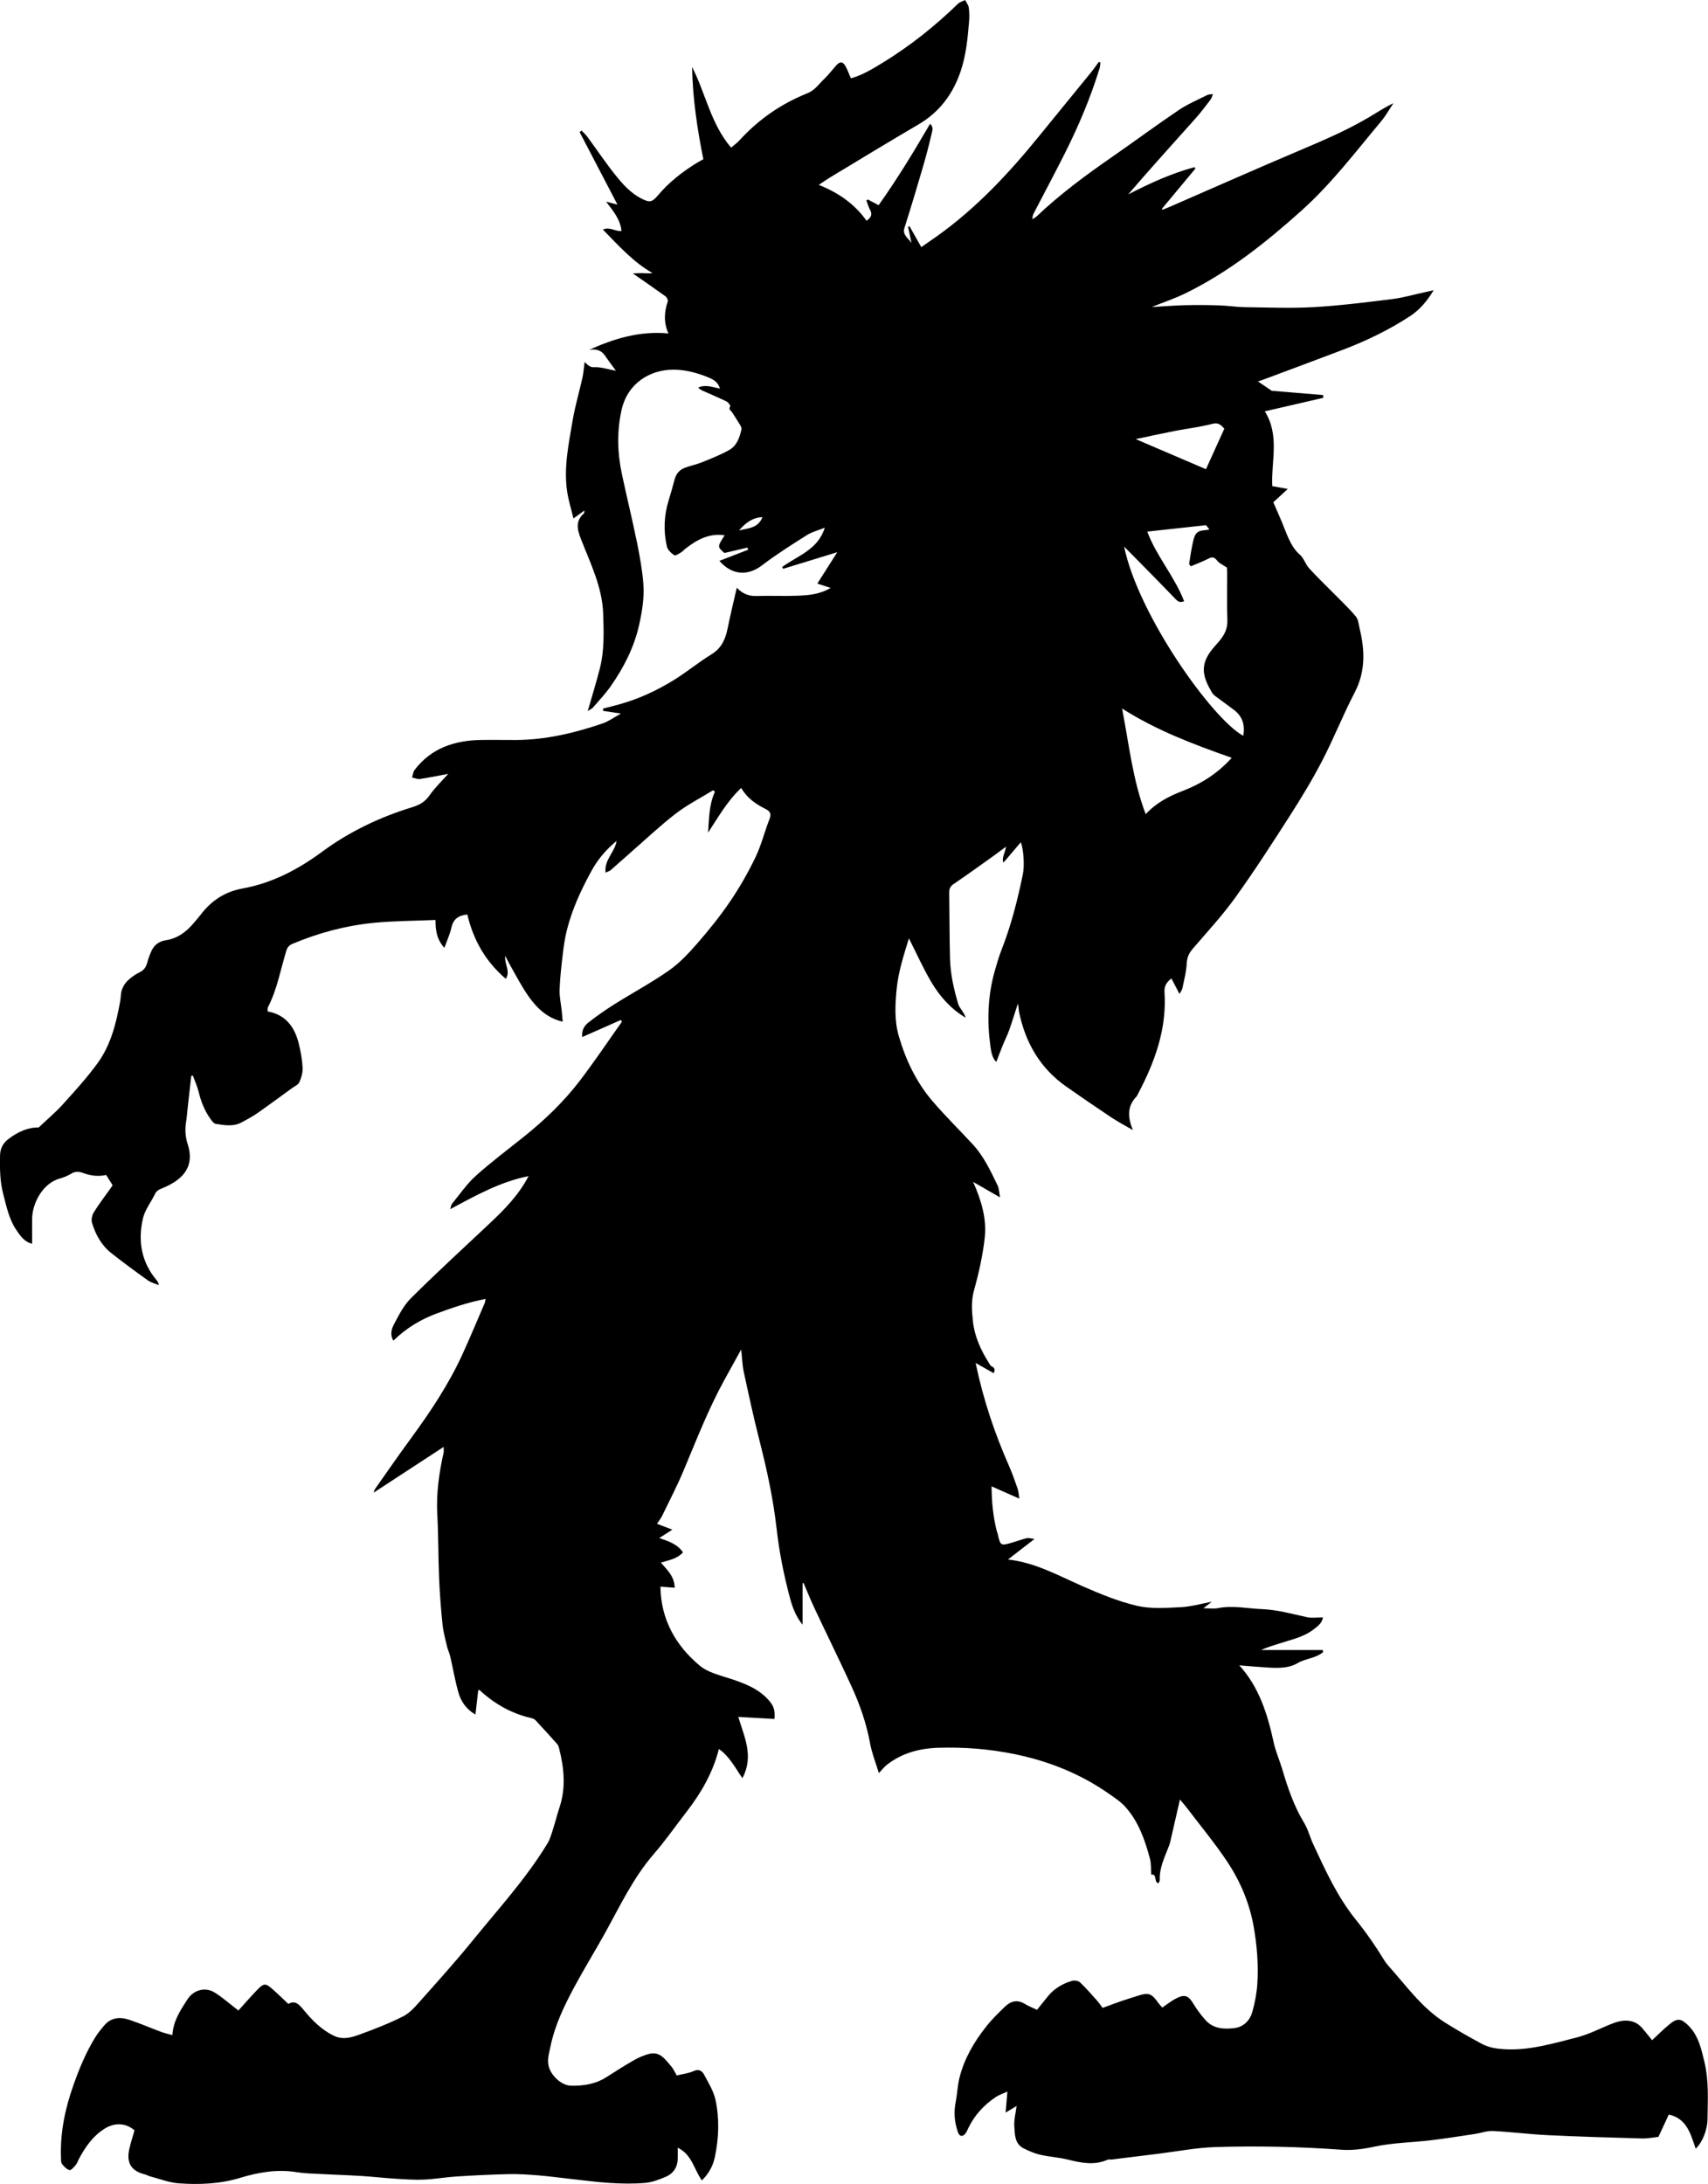 <?xml version="1.0" encoding="utf-8"?>
<!-- Generator: Adobe Illustrator 23.1.0, SVG Export Plug-In . SVG Version: 6.00 Build 0)  -->
<svg version="1.1" id="Layer_1" xmlns="http://www.w3.org/2000/svg" xmlns:xlink="http://www.w3.org/1999/xlink" x="0px" y="0px"
	 viewBox="0 0 1066.18 1362.98" style="enable-background:new 0 0 1066.18 1362.98;" xml:space="preserve">
<g>
	<path d="M500.99,988.04c0,8.61,0,17.22,0,25.91c-3.93-4.71-6.23-10.53-7.83-16.5c-3.79-14.21-6.72-28.58-8.36-43.26
		c-2.11-18.84-6.16-37.34-10.85-55.72c-3.58-14.05-6.64-28.25-9.7-42.43c-0.89-4.11-0.98-8.39-1.58-13.84c-3.87,7-7.2,13-10.5,19.01
		c-9.98,18.17-17.45,37.46-25.45,56.53c-4.01,9.57-8.82,18.81-13.34,28.16c-0.77,1.59-1.91,3.01-3.27,5.09
		c3.04,1.16,5.88,2.23,9.61,3.65c-2.81,1.8-5.31,3.39-8.18,5.23c5.42,1.92,11.11,3.53,14.81,8.94c-3.7,4.09-8.8,4.85-13.81,6.4
		c3.76,4.43,8.48,8.43,8.62,15.67c-3.07-0.22-5.93-0.43-8.9-0.64c0.28,20.41,9.44,36.62,24.5,49.25c5.15,4.32,12.67,6.03,19.34,8.24
		c8.74,2.89,17.18,6.04,23.54,13.11c3.3,3.67,4.28,6.32,3.8,11.95c-7.33-0.42-14.7-0.83-22.57-1.28
		c3.73,12.57,9.89,24.47,2.55,38.22c-4.74-6.82-8.14-13.71-14.68-18.18c-3.76,14.89-11.14,27.49-20.2,39.21
		c-6.79,8.78-13.16,17.94-20.42,26.32c-12.87,14.84-21.08,32.43-30.47,49.36c-6.19,11.16-12.91,22.04-18.96,33.28
		c-6.42,11.94-12.37,24.19-15.09,37.6c-0.86,4.24-2.36,8.52-0.8,13.18c1.8,5.38,7.88,11.01,13.59,11.15
		c7.87,0.19,15.44-1,22.26-5.39c5.69-3.66,11.41-7.28,17.29-10.64c2.83-1.62,5.94-2.91,9.08-3.77c6.85-1.88,10.17,3.37,13.82,7.54
		c1.49,1.71,2.43,3.9,3.61,5.86c3.48-0.85,7.27-1.24,10.57-2.73c3.43-1.55,5.34,0.06,6.57,2.37c2.69,5.08,5.91,10.22,7.07,15.72
		c2.48,11.77,2.08,23.74-0.43,35.59c-1.18,5.54-3.69,10.21-8.1,14.57c-4.89-6.78-6.13-16.12-15.08-20.39c0,2.26-0.03,4.19,0.01,6.11
		c0.1,5.55-2.37,9.78-7.34,11.94c-4.18,1.82-8.68,3.53-13.15,3.91c-7.26,0.62-14.65,0.46-21.94,0.01
		c-8.41-0.52-16.78-1.69-25.16-2.6c-6.43-0.7-12.85-1.6-19.29-2.11c-6.1-0.49-12.24-0.93-18.36-0.8
		c-10.98,0.24-21.95,0.79-32.91,1.48c-6.76,0.43-13.48,1.66-20.24,1.95c-5.95,0.25-11.94-0.19-17.9-0.56
		c-7.12-0.45-14.22-1.28-21.34-1.72c-8.64-0.53-17.29-0.78-25.93-1.25c-4.78-0.26-9.6-0.35-14.3-1.11
		c-12.15-1.97-23.83,0.05-35.37,3.56c-12.57,3.82-25.49,4.32-38.39,3.38c-5.97-0.44-11.8-2.78-17.68-4.31
		c-1.11-0.29-2.13-0.95-3.25-1.23c-8.43-2.06-11.7-7.05-9.85-15.59c0.87-4.02,2.19-7.94,3.31-11.92c-5.41-4.67-12.4-5.01-18.7-1.02
		c-7.43,4.7-12.19,11.61-16.17,19.2c-0.61,1.17-1,2.52-1.85,3.48c-1.13,1.29-2.93,3.42-3.87,3.16c-1.8-0.5-3.44-2.26-4.68-3.85
		c-0.7-0.9-0.58-2.53-0.63-3.84c-0.57-15.59,2.52-30.52,7.7-45.17c3.77-10.67,8.04-21.04,14.07-30.63c1.49-2.38,3.35-4.54,5.15-6.7
		c4.34-5.21,10-5.54,15.83-3.59c6.71,2.25,13.23,5.08,19.87,7.55c2.09,0.78,4.31,1.23,6.92,1.95c0.55-8.99,5.11-15.62,9.5-22.43
		c3.37-5.23,10.52-8.06,16.88-4.13c4.77,2.95,9.01,6.76,13.49,10.18c0.51,0.39,1.01,0.79,1.33,1.05c4.13-4.54,8-9.04,12.13-13.27
		c3.68-3.76,4.92-3.77,8.82-0.38c3.38,2.93,6.55,6.1,10.22,9.54c4.53-2.62,6.97,0.62,9.92,4.17c5.19,6.24,10.85,11.99,18.44,15.66
		c5.82,2.81,11.15,1.08,16.33-0.8c9.15-3.33,18.27-6.88,26.95-11.25c4.13-2.08,7.51-5.99,10.68-9.56
		c10.95-12.31,22-24.55,32.39-37.34c16.2-19.95,33.66-38.95,47.06-61.05c1.66-2.74,2.52-6,3.52-9.09c1.42-4.4,2.49-8.91,3.96-13.3
		c4.16-12.43,2.89-24.79-0.27-37.14c-0.24-0.94-0.66-1.94-1.29-2.65c-4.43-4.97-8.91-9.9-13.46-14.76
		c-0.63-0.67-1.69-1.08-2.63-1.29c-12.23-2.82-22.76-8.76-31.94-17.21c-0.21-0.19-0.6-0.19-1.09-0.33
		c-0.57,4.93-1.14,9.84-1.77,15.34c-6.18-3.6-9.17-8.55-10.73-14.12c-2.04-7.29-3.3-14.79-5.01-22.17c-0.49-2.12-1.51-4.11-2-6.22
		c-1.05-4.51-2.32-9.02-2.79-13.6c-0.98-9.56-1.73-19.16-2.14-28.76c-0.56-13.28-0.41-26.6-1.14-39.88
		c-0.72-13.17,1.1-25.97,3.95-38.72c0.17-0.76,0.02-1.6,0.02-3.55c-15.04,9.82-29.41,19.21-43.7,28.54
		c0.16-0.43,0.32-1.48,0.87-2.26c7.31-10.41,14.55-20.88,22.07-31.14c12.26-16.74,23.79-33.92,32.45-52.84
		c4.87-10.65,9.37-21.48,14.01-32.24c0.23-0.54,0.23-1.19,0.46-2.42c-10.78,2.1-20.67,5.44-30.49,9.09
		c-10.1,3.75-19.11,9.18-27.08,16.98c-2.16-3.68-1.16-7.29,0.3-10.04c3.07-5.8,6.16-12,10.73-16.53
		c15.96-15.83,32.53-31.04,48.91-46.44c9.34-8.78,18.33-17.82,24.46-29.69c-17.59,3.49-32.81,12.01-48.87,20.59
		c0.49-1.53,0.56-2.67,1.14-3.39c4.84-5.89,9.2-12.35,14.81-17.39c9.61-8.64,20.01-16.39,30.11-24.49
		c12.9-10.34,24.81-21.74,34.83-34.87c9.14-11.97,17.54-24.51,26.26-36.8c-0.22-0.37-0.44-0.74-0.67-1.1
		c-7.89,3.49-15.78,6.98-24.08,10.65c-0.49-4.22,1.3-7.08,3.79-9.03c5.2-4.07,10.64-7.88,16.23-11.4
		c11.32-7.11,23.16-13.45,34.09-21.1c6.59-4.61,12.31-10.72,17.64-16.84c7.28-8.36,14.29-17.05,20.51-26.21
		c5.93-8.73,11.24-17.99,15.82-27.51c3.7-7.68,5.74-16.14,8.87-24.12c1.33-3.4,0.01-4.87-2.72-6.22c-6.01-3-11.4-6.78-15.01-13.03
		c-8.66,8.14-14.29,18.2-20.69,27.92c0.66-8.73,0.57-17.41,4.3-25.59c-0.38-0.29-0.77-0.58-1.15-0.88
		c-7.81,4.81-16.09,9.02-23.33,14.59c-9.84,7.58-18.9,16.18-28.27,24.36c-4.12,3.6-8.16,7.29-12.3,10.87
		c-0.68,0.59-1.66,0.85-3.21,1.6c-1.02-8.04,5.75-12.7,6.87-19.79c-6.75,5.5-11.89,11.75-15.84,18.98
		c-6.35,11.63-11.92,23.61-15.16,36.51c-1.24,4.92-1.98,10-2.58,15.05c-0.88,7.42-1.74,14.87-2,22.33
		c-0.15,4.42,0.89,8.87,1.36,13.31c0.22,2.08,0.36,4.18,0.57,6.64c-10.09-2.4-16.43-8.85-21.66-16.35
		c-4.14-5.94-7.44-12.47-11.07-18.76c-0.98-1.7-1.81-3.48-3.1-5.99c-0.74,5.17,3.47,9.49,0.32,14.32
		c-12.7-10.85-20.25-24.23-24.02-40.14c-5.31,0.52-8.74,2.64-9.94,8.21c-0.88,4.06-2.71,7.92-4.38,12.61
		c-5.06-5.63-5.52-11.48-5.55-17.4c-13.17,0.57-25.93,0.55-38.57,1.79c-17.48,1.73-34.38,6.24-50.62,13.07
		c-2.05,0.86-3.21,1.99-3.96,4.45c-3.58,11.78-5.7,24.05-11.43,35.13c-0.35,0.67-0.15,1.62-0.23,2.63
		c11.53,2.07,17.05,9.98,19.57,20.49c1.15,4.79,2.05,9.72,2.29,14.62c0.15,3-0.76,6.25-2,9.03c-0.71,1.61-2.98,2.57-4.6,3.74
		c-7.36,5.35-14.69,10.76-22.15,15.97c-2.83,1.98-5.98,3.52-9,5.23c-5.29,3-10.94,1.97-16.45,1.1c-1.33-0.21-2.58-2.04-3.52-3.37
		c-3.56-5.05-5.75-10.68-7.19-16.69c-0.83-3.45-2.38-6.73-3.61-10.09c-0.33,0.06-0.65,0.12-0.98,0.19
		c-0.74,6.58-1.49,13.15-2.22,19.73c-0.33,2.97-0.52,5.97-1,8.92c-0.77,4.77-0.52,9.38,0.99,14.02c5.05,15.51-5.1,23.03-15.73,27.41
		c-2.16,0.89-3.68,1.55-4.71,3.7c-2.42,5.04-6.19,9.7-7.44,14.98c-3.32,14.01-1.14,27.27,8.42,38.7c0.63,0.75,1.24,1.52,1.43,3.15
		c-2.33-0.99-4.93-1.61-6.94-3.05c-7.68-5.49-15.3-11.08-22.7-16.93c-6.16-4.87-9.87-11.6-12.08-18.99
		c-0.58-1.93,0.07-4.76,1.18-6.54c3.13-5.06,6.78-9.79,10.22-14.65c0.57-0.81,1.12-1.64,1.49-2.18c-1.39-2.21-2.66-4.23-4.04-6.43
		c-4.8,1.12-9.75,0.53-14.63-1.3c-2.36-0.89-4.68-0.99-7.09,0.46c-2.24,1.34-4.74,2.41-7.27,3.09
		c-10.07,2.71-17.21,14.77-17.23,25.52c-0.01,4.93,0,9.87,0,15.11c-4.52-0.82-7.37-4.8-10-8.75c-4.48-6.72-6.02-14.57-8.03-22.23
		c-2.09-7.96-2.15-16.04-1.98-24.15c0.09-4.05,1.72-7.4,4.86-9.88c6-4.75,12.73-7.65,19.23-7.48c5.58-5.29,10.73-9.59,15.18-14.53
		c7.55-8.37,15.21-16.74,21.79-25.86c8.17-11.32,11.45-24.78,13.93-38.36c0.44-2.43,0.32-5.01,1.11-7.3
		c0.72-2.07,2.02-4.17,3.61-5.66c2.15-2.02,4.66-3.81,7.31-5.08c3.03-1.44,4.32-3.69,5.04-6.71c0.46-1.92,1.27-3.77,1.99-5.62
		c1.69-4.35,4.75-7.03,9.46-7.75c7.1-1.09,12.52-5,17.06-10.35c1.61-1.9,3.27-3.77,4.79-5.75c6.71-8.74,15.02-14.21,26.26-16.25
		c18.3-3.32,34.45-11.83,49.42-22.87c17.02-12.55,35.93-21.56,56.14-27.77c4.37-1.34,7.95-3.18,10.74-7.2
		c3.37-4.86,7.76-9.02,11.85-13.64c-6,1.12-11.77,2.32-17.6,3.19c-1.58,0.23-3.31-0.58-4.97-0.91c0.52-1.61,0.65-3.52,1.62-4.79
		c10.41-13.62,24.92-18.36,41.36-18.65c7.33-0.13,14.66,0.04,21.99,0.01c18.57-0.09,36.38-4.33,53.81-10.27
		c3.96-1.35,7.49-3.96,11.62-6.21c-4.07-0.62-7.6-1.15-11.13-1.68c-0.04-0.47-0.08-0.94-0.11-1.41c3.41-0.89,6.84-1.74,10.24-2.68
		c12.17-3.36,23.53-8.66,34.2-15.27c7.99-4.95,15.28-11.02,23.29-15.93c6.26-3.84,8.7-9.38,10.06-16.07
		c1.69-8.36,3.73-16.65,5.74-25.5c3.6,3.8,7.52,5.32,12.36,5.16c8.49-0.28,17.01,0.17,25.49-0.17c6.89-0.27,13.85-0.79,20.74-4.87
		c-3.13-1.01-5.69-1.84-8.32-2.7c3.92-6.16,7.87-12.35,12.48-19.6c-11.94,3.66-22.87,7.02-33.8,10.37
		c-0.21-0.37-0.42-0.74-0.63-1.11c9.56-7.07,22.33-10.69,26.62-24.54c-4.07,1.64-7.98,2.59-11.2,4.63
		c-9.51,6.02-19.06,12.05-28,18.87c-8.8,6.72-18.7,6.25-26.6-2.79c6.07-2.36,12.01-4.66,17.95-6.97c-0.15-0.44-0.31-0.88-0.46-1.32
		c-4.76,1.12-9.53,2.24-14.35,3.37c-4.46-3.83-4.46-3.97,0.17-11.06c-9.72-1.46-17.3,2.79-24.45,8.31
		c-0.92,0.71-1.64,1.71-2.62,2.28c-1.43,0.83-3.67,2.36-4.4,1.87c-1.93-1.31-4.13-3.34-4.61-5.45c-2.23-9.71-1.82-19.44,1.17-29.03
		c1.32-4.22,2.51-8.49,3.63-12.77c0.91-3.48,3.01-6,6.25-7.27c3.51-1.38,7.29-2.06,10.78-3.47c5.8-2.35,11.67-4.66,17.11-7.71
		c4.74-2.65,6.45-7.78,7.62-12.86c0.18-0.8-0.34-1.9-0.82-2.69c-1.61-2.69-3.36-5.31-5.04-7.97c-0.7-1.11-2.59-1.83-1.07-3.78
		c0.2-0.25-1.33-2.47-2.43-3.01c-4.86-2.36-9.85-4.43-14.79-6.63c-1.03-0.46-2.02-1.03-2.84-2.04c4.73-2.06,9.01-0.18,13.55,0.7
		c-1.11-4.02-3.93-5.68-7.56-7.14c-6.98-2.81-14.05-4.7-21.58-4.69c-14.68,0.02-28.62,8.56-32.31,25.29
		c-2.95,13.37-2.57,26.61,0.24,39.84c3.01,14.18,6.48,28.27,9.38,42.47c1.75,8.57,3.33,17.23,4.01,25.93
		c0.67,8.58-0.7,17.12-2.59,25.6c-3.14,14.14-9.57,26.68-17.75,38.39c-3.31,4.74-7.35,8.97-11.13,13.37
		c-0.6,0.7-1.58,1.07-3.24,2.15c2.72-9.5,5.41-18.07,7.61-26.76c2.79-11.04,2.4-22.27,2.05-33.6c-0.51-17.08-8.05-31.88-13.97-47.17
		c-2.38-6.16-3.38-11.15,1.99-15.89c0.17-0.15,0.1-0.59,0.25-1.73c-2.33,1.68-4.2,3.04-6.84,4.95c-1.38-5.76-3.09-11.14-3.92-16.66
		c-2.27-14.99,0.91-29.67,3.37-44.32c1.52-9.07,4.17-17.95,6.17-26.94c0.62-2.8,0.81-5.7,1.35-9.69c2.34,2.13,3.38,3.37,5.92,3.22
		c4.1-0.24,8.29,1.25,13.6,2.22c-2.64-3.63-4.87-6.57-6.95-9.61c-2.37-3.46-5.71-4-9.68-3.5c15.59-6.96,31.45-11.87,49.42-10.18
		c-3.07-6.87-2.64-13.42-0.4-20.02c0.28-0.83-0.63-2.57-1.5-3.19c-6.7-4.84-13.52-9.5-20.32-14.24c1.53-0.06,3.61-0.24,5.68-0.2
		c2.12,0.04,4.25,0.29,6.63-0.01c-12.1-6.89-21.1-17.06-31.02-27.17c4.38-1.95,7.69,1.35,11.63,0.87
		c-0.75-7.33-5.25-12.55-9.61-18.28c2.01,0.52,4.02,1.05,7.1,1.85c-8.08-15.48-15.85-30.37-23.62-45.26
		c0.39-0.32,0.78-0.64,1.17-0.96c1.22,1.28,2.6,2.45,3.64,3.87c5.89,8,11.44,16.28,17.64,24.04c4.54,5.69,9.5,11.18,16.21,14.58
		c5.18,2.62,6.63,2.2,10.37-2.23c6.71-7.95,14.8-14.29,23.6-19.76c1.39-0.87,2.85-1.62,4.59-2.61c-3.83-18.99-6.65-38.08-7.03-57.56
		c8.51,16.44,11.57,35.33,24.37,50.33c1.89-1.64,3.75-2.95,5.24-4.59c11.89-13.07,26.1-22.85,42.45-29.39
		c4.68-1.87,7.13-5.81,10.46-8.95c2.65-2.5,4.88-5.46,7.29-8.21c2.58-2.94,4.45-2.74,6.26,0.84c1.11,2.19,1.98,4.51,3.08,7.04
		c7.37-2.07,13.66-5.98,19.91-9.79c17.04-10.42,32.56-22.82,46.9-36.72c1.16-1.13,2.98-1.59,4.49-2.37c0.79,1.58,2.05,3.1,2.27,4.75
		c0.4,2.95,0.41,6,0.16,8.98c-0.83,10.19-1.83,20.39-5.04,30.16c-4.76,14.49-13.24,26.02-26.67,33.86
		c-18.46,10.79-36.7,21.94-55.02,32.97c-2.24,1.35-4.37,2.88-7.05,4.66c12.16,4.86,22.31,11.79,29.82,22.4
		c2.88-2.05,3.79-3.97,2.15-6.89c-1-1.78-1.51-3.83-2.24-5.75c0.27-0.22,0.55-0.45,0.82-0.67c2.11,1.11,4.23,2.23,6.8,3.58
		c11.55-16.24,21.92-33.28,32.09-50.75c2.37,1.85,1.41,4.36,0.95,6.32c-1.68,7.24-3.58,14.44-5.67,21.57
		c-3.62,12.37-7.34,24.72-11.24,37.01c-1.42,4.47,2.39,6.42,4.39,9.44c-0.71-3.36-1.43-6.73-2.14-10.09
		c0.3-0.13,0.59-0.25,0.89-0.38c2.35,4.17,4.71,8.34,7.36,13.05c3.27-2.28,6.51-4.48,9.7-6.75c24.51-17.44,44.83-39.16,63.69-62.36
		c10.81-13.29,21.67-26.54,32.48-39.83c1.74-2.14,3.3-4.43,4.95-6.65c0.33,0.13,0.66,0.26,0.99,0.39c-0.15,1.17-0.13,2.38-0.47,3.49
		c-5.66,18.4-13.11,36.08-21.76,53.25c-6.26,12.43-12.82,24.71-19.23,37.07c-0.58,1.11-1.02,2.29-0.98,3.97
		c0.85-0.55,1.82-0.99,2.55-1.68c14.49-13.76,30.47-25.61,46.87-36.97c14.02-9.71,27.73-19.89,41.87-29.43
		c5.57-3.76,11.91-6.41,17.94-9.47c0.8-0.41,1.86-0.3,3.47-0.53c-0.63,1.5-0.85,2.59-1.46,3.38c-3.04,3.95-6,7.98-9.31,11.68
		c-14.08,15.74-28.28,31.38-42.11,47.53c13.4-6.9,26.93-13.11,41.37-16.99c0.18,0.3,0.36,0.6,0.54,0.9
		c-6.95,8.35-13.9,16.7-20.86,25.05c0.09,0.22,0.19,0.43,0.28,0.65c1.58-0.64,3.17-1.23,4.73-1.91
		c26.95-11.72,53.81-23.65,80.87-35.1c14.66-6.2,29.25-12.45,42.98-20.52c5.09-2.99,10-6.28,15.62-8.99
		c-2.49,3.72-4.66,7.7-7.51,11.11c-16,19.13-31.1,39.08-49.75,55.82c-22.28,19.99-45.62,38.57-72.71,51.79
		c-6.47,3.16-13.36,5.46-20.91,8.5c7.5-0.43,14.14-0.99,20.78-1.15c7.12-0.17,14.25-0.12,21.37,0.11c5.3,0.17,10.58,1.04,15.87,1.11
		c14.44,0.19,28.93,0.79,43.33-0.03c16.35-0.93,32.65-3.02,48.91-5.03c6.66-0.82,13.18-2.74,19.77-4.17
		c1.75-0.38,3.5-0.78,5.95-1.33c-4.09,6.81-8.72,12.26-14.82,16.24c-13.05,8.52-27.03,15.28-41.57,20.82
		c-16.95,6.46-33.95,12.75-50.94,19.1c-0.88,0.33-1.79,0.56-2.35,0.73c2.61,1.77,5.32,3.62,8.65,5.87c10,0.83,21.01,1.73,32.02,2.64
		c0.04,0.58,0.09,1.17,0.13,1.75c-12,2.77-23.99,5.54-36.49,8.43c9.46,15.18,3.87,31.08,4.66,46.67c2.44,0.45,5.48,1,9.66,1.77
		c-3.27,3.02-5.89,5.43-9.02,8.33c1.63,3.73,3.41,7.72,5.11,11.75c1.52,3.6,2.81,7.3,4.45,10.84c1.74,3.74,3.68,7.24,7.01,10.1
		c2.48,2.13,3.46,5.92,5.72,8.42c4.67,5.18,9.75,9.98,14.64,14.96c4.9,4.98,10.04,9.77,14.52,15.11c1.66,1.98,1.87,5.25,2.52,7.98
		c3.24,13.53,3.56,26.62-3.2,39.59c-7.26,13.92-13.03,28.62-20.26,42.55c-6.17,11.88-13.16,23.37-20.39,34.66
		c-10.99,17.15-22.04,34.29-33.93,50.82c-8.01,11.14-17.43,21.29-26.39,31.74c-2.37,2.77-3.67,5.46-3.85,9.27
		c-0.26,5.19-1.64,10.33-2.69,15.47c-0.24,1.16-1.1,2.18-1.83,3.57c-1.82-3.49-3.35-6.43-5.04-9.67c-3.1,2.36-4.55,4.87-4.31,8.59
		c1.51,22.98-6.08,43.62-16.57,63.49c-0.31,0.59-0.56,1.25-1.01,1.71c-5.62,5.93-5.6,12.65-2.12,20.87
		c-5.24-3.06-9.6-5.34-13.67-8.05c-9.37-6.24-18.65-12.62-27.88-19.07c-16.35-11.42-25.58-27.41-29.55-46.67
		c-0.33-1.6-0.2-3.3-0.76-5.09c-1.78,5.48-3.46,10.99-5.38,16.42c-1.16,3.27-2.75,6.38-4.06,9.6c-1.39,3.41-2.67,6.86-4,10.29
		c-2.53-2.29-3.2-6.23-3.71-10.03c-2.12-15.8-1.61-31.48,2.79-46.89c1.27-4.44,2.56-8.9,4.25-13.19
		c5.99-15.25,9.95-31.05,13.26-47.05c1.02-4.95,0.61-14.69-1.28-19.94c-3.76,4.41-7.21,8.47-10.83,12.72
		c-1.34-3.15,1.09-5.99,1.6-9.95c-3.48,2.56-6.28,4.69-9.16,6.73c-7.82,5.57-15.6,11.2-23.56,16.58c-2.1,1.42-2.78,2.95-2.75,5.3
		c0.19,13.83,0.13,27.66,0.51,41.48c0.26,9.6,2.41,18.95,5.12,28.15c0.45,1.53,1.6,2.85,2.48,4.24c0.83,1.32,1.73,2.59,2.14,4.25
		c-9.16-5.43-16.04-13.15-21.32-22.05c-5.2-8.76-9.36-18.13-14.09-27.46c-3.19,10.45-6.6,20.74-7.67,31.79
		c-0.95,9.87-1.42,19.65,1.35,29.18c4.33,14.89,10.92,28.81,21.07,40.64c8,9.33,16.8,17.96,25.15,27
		c6.83,7.4,11.05,16.47,15.37,25.4c1.07,2.21,1.08,4.92,1.63,7.65c-5.8-3.34-11.01-6.34-16.8-9.67c5.1,11.51,8.56,22.99,7.23,34.9
		c-1.23,11.09-3.72,22.12-6.72,32.89c-1.8,6.46-1.32,12.7-0.69,18.91c0.97,9.46,4.83,18.1,9.93,26.13c0.52,0.83,1.01,1.95,1.79,2.29
		c2.7,1.17,1.74,2.96,1.29,4.27c-3.43-1.95-6.96-3.95-11.28-6.39c4.81,23.05,11.93,44.04,20.92,64.43
		c2.03,4.62,3.69,9.41,5.33,14.18c0.61,1.79,0.65,3.77,1.02,6.06c-6.07-2.69-11.49-5.09-17.31-7.67c0.02,9.51,0.96,18.79,3.23,27.95
		c0.12,0.48,0.41,0.92,0.52,1.4c1.78,7.86,1.78,7.88,9.26,5.71c3-0.87,5.94-2,8.97-2.74c1.13-0.28,2.46,0.23,4.84,0.52
		c-6.15,4.75-11.2,8.65-16.58,12.81c16.95,1.88,31.28,9.94,46.23,16.53c11.11,4.9,22.53,9.6,34.3,12.37
		c8.68,2.04,18.15,1.3,27.22,0.87c6.45-0.31,12.82-2.17,19.48-3.39c-1.44,1.11-2.9,2.23-5.25,4.04c3.63,0,6.54,0.46,9.25-0.08
		c9.19-1.84,18.23,0.29,27.33,0.64c9.58,0.36,18.81,3,28.13,5.04c3.07,0.67,6.41,0.11,9.92,0.11c-0.55,3.61-3.42,5.7-6.28,7.83
		c-6.26,4.66-13.82,6.12-20.99,8.5c-3.71,1.23-7.51,2.22-11.24,4.03c12.78,0,25.55,0,38.33,0c0.11,0.41,0.22,0.83,0.33,1.24
		c-4.49,3.98-10.94,3.96-15.99,6.95c-5.48,3.25-12.07,3.13-18.38,2.77c-6.06-0.35-12.11-0.92-18-1.38
		c12.38,13.52,17.66,30.54,21.51,48.29c1.21,5.59,3.64,10.9,5.27,16.41c3.46,11.7,7.34,23.17,13.75,33.71
		c2.45,4.02,3.57,8.82,5.58,13.13c7.62,16.38,15.12,32.91,26.54,47.06c6.48,8.04,12.33,16.41,17.67,25.19
		c0.77,1.27,1.67,2.5,2.66,3.6c11.23,12.52,21.03,26.51,35.61,35.64c7.44,4.66,15.07,9.03,22.8,13.18
		c4.24,2.27,8.92,3.04,13.86,3.33c15.71,0.95,30.37-3.49,45.29-7.29c8.14-2.07,15.32-6.05,23.01-8.96
		c7.22-2.73,13.46-1.97,17.65,2.76c2.3,2.59,4.41,5.35,6.48,7.88c3.76-3.45,7.36-7.15,11.37-10.33c4.46-3.54,6.74-3.1,10.8,0.73
		c6.66,6.28,8.47,14.73,10.48,23.07c2.84,11.77,2.1,23.78,1.94,35.72c-0.09,7.07-3.22,14.56-7.37,18.52
		c-3.17-9.08-5.46-18.83-16.8-21.3c-2,4.31-3.95,8.51-6.46,13.91c-2.57,0.27-6.47,1.1-10.35,1c-19.63-0.53-39.26-1.12-58.87-2.06
		c-11.39-0.55-22.74-2.02-34.14-2.59c-3.66-0.18-7.39,1.27-11.11,1.83c-9.14,1.37-18.28,2.85-27.46,3.94
		c-11.85,1.41-23.93,1.54-35.53,4.04c-6.96,1.5-13.73,2.37-20.6,1.87c-26.09-1.9-52.22-2.44-78.33-1.66
		c-11.99,0.36-23.92,2.72-35.88,4.19c-9.69,1.19-19.38,2.41-29.07,3.59c-0.82,0.1-1.78-0.2-2.48,0.11
		c-8.26,3.67-16.4,2.03-24.7-0.03c-5.74-1.43-11.75-1.76-17.52-3.08c-3.49-0.8-6.87-2.32-10.1-3.91c-5.78-2.83-5.59-8.71-5.94-13.8
		c-0.28-4.17,0.9-8.45,1.43-12.69c-1.87,1.12-3.85,2.31-6.86,4.12c0.41-4.85,0.73-8.54,1.12-13.12c-2.75,1.27-5.22,2.05-7.28,3.43
		c-7.29,4.89-13.12,11.16-17,19.12c-0.58,1.19-1.06,2.47-1.84,3.52c-1.75,2.35-3.75,2.07-4.72-0.64c-2.23-6.2-2.72-12.5-1.43-19.01
		c0.99-5,1.14-10.19,2.37-15.12c2.98-11.92,9.13-22.35,16.67-31.9c3.48-4.41,7.57-8.37,11.6-12.31c3.62-3.53,7.75-4.73,12.52-1.8
		c2.37,1.46,5.03,2.45,7.62,3.68c2.23-2.78,4.55-5.73,6.94-8.63c3.92-4.76,9.07-7.73,14.88-9.45c1.48-0.44,3.9-0.09,4.95,0.9
		c3.72,3.49,7.08,7.38,10.48,11.2c1.51,1.7,2.78,3.61,3.68,4.79c4.49-1.64,8.25-3.08,12.05-4.39c3.1-1.07,6.25-1.96,9.36-3
		c7.27-2.42,9.04-1.85,13.42,4.35c0.67,0.94,1.49,1.76,2.4,2.82c2.92-1.95,5.6-4.12,8.61-5.67c5.5-2.83,7.72-1.81,10.86,3.37
		c2.21,3.64,4.81,7.12,7.67,10.28c4.78,5.26,11.3,5.61,17.72,4.86c6.03-0.71,9.91-4.81,11.45-10.43c1.52-5.55,2.64-11.32,3.02-17.05
		c0.78-11.98-0.17-23.96-2.25-35.77c-2.59-14.68-8.33-28.33-16.53-40.63c-7.71-11.57-16.64-22.32-25.06-33.41
		c-1.29-1.7-2.72-3.3-4.46-5.39c-1.91,8.35-3.71,16.24-5.52,24.11c-0.33,1.45-0.61,2.94-1.12,4.33c-2.64,7.08-6.25,13.88-5.96,21.77
		c0.02,0.61-0.37,1.24-0.62,1.84c-0.04,0.1-0.29,0.13-0.44,0.19c-2.61-0.82-0.51-6.04-4.27-5.35c-0.23-3.29,0.06-6.77-0.79-9.95
		c-3.13-11.71-7.1-23.18-15.39-32.37c-3.05-3.38-7.05-5.98-10.85-8.6c-17.64-12.22-37.18-19.96-58.15-24.27
		c-15.68-3.23-31.52-4.46-47.51-3.99c-11.83,0.35-22.88,3.22-32.36,10.67c-1.63,1.28-2.91,3.01-4.95,5.15
		c-2.01-6.65-4.36-12.43-5.46-18.44c-2.3-12.63-6.49-24.58-11.82-36.15c-7.46-16.19-15.33-32.2-22.92-48.33
		c-2.44-5.18-4.56-10.5-6.83-15.76C501.46,987.98,501.23,988.01,500.99,988.04z M701.7,341.12c8.88,42.99,55.35,107.93,74.39,118.08
		c1.2-6.64-0.47-12.15-5.93-16.26c-3.92-2.95-7.92-5.79-11.83-8.74c-0.78-0.59-1.46-1.39-1.95-2.24
		c-5.43-9.33-7.79-16.81,0.44-26.89c1.26-1.54,2.6-3.02,3.91-4.52c3.33-3.85,5.62-7.92,5.43-13.4c-0.34-9.82-0.09-19.65-0.11-29.48
		c0-1.46-0.15-2.93-0.18-3.44c-2.54-1.75-4.81-2.68-6.1-4.35c-1.67-2.17-2.98-2.5-5.37-1.27c-3.48,1.78-7.18,3.16-11.02,4.81
		c-0.27-0.39-1.15-1.11-1.07-1.68c0.71-4.69,1.44-9.4,2.49-14.03c1.24-5.44,2.93-6.65,8.55-6.95c0.41-0.02,0.81-0.2,1.59-0.4
		c-1.04-1.25-1.87-2.25-2.16-2.6c-12.47,1.36-24.36,2.67-36.62,4.01c5.76,15.44,17.07,28.03,23.01,43.46c-2.5,1-3.77,0.31-5.42-1.41
		C723.2,362.79,712.41,351.99,701.7,341.12z M768.88,472.94c-23.81-8.41-46.66-16.91-68.44-30.76c4.4,22.81,6.66,44.68,14.73,65.93
		c6.82-7.33,14.7-11.25,23.1-14.5C749.8,489.16,760.09,482.71,768.88,472.94z M764.26,267.54c-2.29-2.58-3.86-3.96-7.48-3.02
		c-7.78,2.03-15.84,2.95-23.75,4.49c-7.82,1.52-15.6,3.26-24.07,5.04c15.26,6.54,29.85,12.78,43.84,18.77
		C756.76,284.07,760.46,275.92,764.26,267.54z M475.94,322.74c-6.18,0.32-10.34,3.37-14.63,8.28
		C467.53,329.6,473.3,329.49,475.94,322.74z"/>
</g>
</svg>
